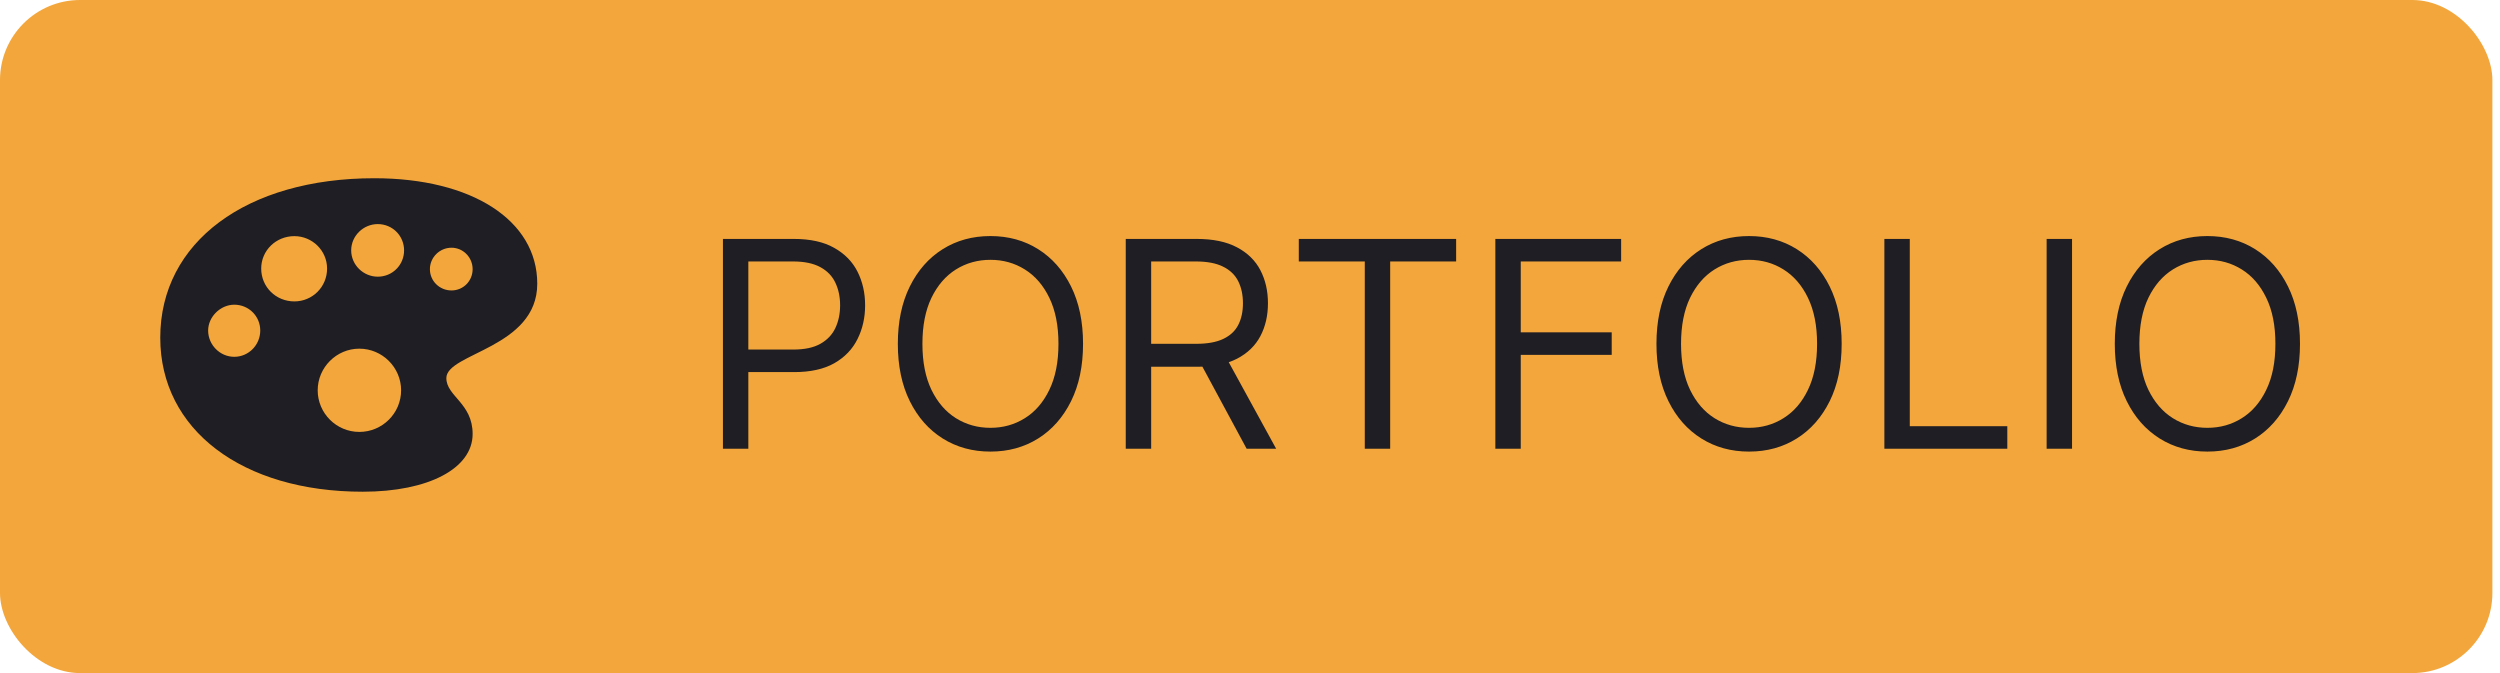 <svg width="156" height="42" viewBox="0 0 156 42" fill="none" xmlns="http://www.w3.org/2000/svg">
<rect width="155.525" height="42" rx="5" fill="#F3A63B"/>
<g clip-path="url(#clip0_8_225)">
<path d="M22.637 30.683C26.748 30.683 29.492 29.228 29.492 27.079C29.492 25.155 27.852 24.726 27.852 23.593C27.852 22.03 33.525 21.718 33.525 17.704C33.525 13.739 29.434 11.122 23.359 11.122C15.381 11.122 10 15.106 10 21.073C10 26.816 15.107 30.683 22.637 30.683ZM22.422 26.952C20.996 26.952 19.824 25.79 19.824 24.355C19.824 22.929 20.996 21.757 22.422 21.757C23.857 21.757 25.029 22.929 25.029 24.355C25.029 25.79 23.857 26.952 22.422 26.952ZM14.619 22.265C13.73 22.265 12.988 21.523 12.988 20.624C12.988 19.765 13.76 19.013 14.619 19.013C15.518 19.013 16.24 19.726 16.24 20.624C16.24 21.523 15.518 22.265 14.619 22.265ZM18.369 18.808C17.217 18.808 16.299 17.909 16.299 16.757C16.299 15.634 17.217 14.735 18.369 14.735C19.482 14.735 20.41 15.634 20.41 16.757C20.41 17.909 19.492 18.808 18.369 18.808ZM23.574 17.265C22.676 17.265 21.914 16.532 21.914 15.624C21.914 14.716 22.676 13.983 23.574 13.983C24.492 13.983 25.215 14.716 25.215 15.624C25.215 16.532 24.492 17.265 23.574 17.265ZM28.174 18.124C27.432 18.124 26.826 17.538 26.826 16.796C26.826 16.064 27.432 15.458 28.174 15.458C28.906 15.458 29.492 16.064 29.492 16.796C29.492 17.538 28.906 18.124 28.174 18.124Z" fill="#1E1E24"/>
</g>
<path d="M45.111 28V14.909H49.534C50.561 14.909 51.4 15.095 52.052 15.465C52.709 15.832 53.194 16.328 53.51 16.954C53.825 17.581 53.983 18.28 53.983 19.051C53.983 19.822 53.825 20.523 53.51 21.154C53.199 21.785 52.717 22.288 52.065 22.663C51.413 23.033 50.578 23.219 49.559 23.219H46.389V21.812H49.508C50.212 21.812 50.776 21.691 51.202 21.448C51.628 21.205 51.937 20.877 52.129 20.464C52.325 20.046 52.423 19.575 52.423 19.051C52.423 18.527 52.325 18.058 52.129 17.645C51.937 17.232 51.626 16.908 51.196 16.673C50.765 16.435 50.194 16.315 49.483 16.315H46.696V28H45.111ZM67.582 21.454C67.582 22.835 67.333 24.028 66.834 25.034C66.335 26.04 65.651 26.815 64.782 27.361C63.913 27.906 62.92 28.179 61.803 28.179C60.687 28.179 59.694 27.906 58.825 27.361C57.955 26.815 57.272 26.04 56.773 25.034C56.274 24.028 56.025 22.835 56.025 21.454C56.025 20.074 56.274 18.881 56.773 17.875C57.272 16.869 57.955 16.094 58.825 15.548C59.694 15.003 60.687 14.73 61.803 14.73C62.92 14.73 63.913 15.003 64.782 15.548C65.651 16.094 66.335 16.869 66.834 17.875C67.333 18.881 67.582 20.074 67.582 21.454ZM66.048 21.454C66.048 20.321 65.858 19.364 65.479 18.584C65.104 17.805 64.595 17.215 63.951 16.814C63.312 16.413 62.596 16.213 61.803 16.213C61.011 16.213 60.293 16.413 59.649 16.814C59.01 17.215 58.501 17.805 58.122 18.584C57.747 19.364 57.559 20.321 57.559 21.454C57.559 22.588 57.747 23.545 58.122 24.325C58.501 25.104 59.01 25.695 59.649 26.095C60.293 26.496 61.011 26.696 61.803 26.696C62.596 26.696 63.312 26.496 63.951 26.095C64.595 25.695 65.104 25.104 65.479 24.325C65.858 23.545 66.048 22.588 66.048 21.454ZM70.247 28V14.909H74.671C75.693 14.909 76.533 15.084 77.189 15.433C77.845 15.778 78.331 16.254 78.647 16.859C78.962 17.464 79.12 18.152 79.12 18.923C79.12 19.695 78.962 20.379 78.647 20.975C78.331 21.572 77.847 22.041 77.195 22.381C76.543 22.718 75.71 22.886 74.696 22.886H71.117V21.454H74.645C75.344 21.454 75.906 21.352 76.333 21.148C76.763 20.943 77.074 20.653 77.266 20.278C77.462 19.899 77.56 19.447 77.56 18.923C77.56 18.399 77.462 17.941 77.266 17.549C77.07 17.157 76.757 16.854 76.326 16.641C75.896 16.424 75.327 16.315 74.62 16.315H71.833V28H70.247ZM76.409 22.119L79.631 28H77.79L74.62 22.119H76.409ZM81.045 16.315V14.909H90.863V16.315H86.747V28H85.162V16.315H81.045ZM93.31 28V14.909H101.159V16.315H94.895V20.739H100.571V22.145H94.895V28H93.31ZM114.92 21.454C114.92 22.835 114.67 24.028 114.172 25.034C113.673 26.04 112.989 26.815 112.12 27.361C111.251 27.906 110.258 28.179 109.141 28.179C108.025 28.179 107.032 27.906 106.163 27.361C105.293 26.815 104.609 26.04 104.111 25.034C103.612 24.028 103.363 22.835 103.363 21.454C103.363 20.074 103.612 18.881 104.111 17.875C104.609 16.869 105.293 16.094 106.163 15.548C107.032 15.003 108.025 14.73 109.141 14.73C110.258 14.73 111.251 15.003 112.12 15.548C112.989 16.094 113.673 16.869 114.172 17.875C114.67 18.881 114.92 20.074 114.92 21.454ZM113.386 21.454C113.386 20.321 113.196 19.364 112.817 18.584C112.442 17.805 111.933 17.215 111.289 16.814C110.65 16.413 109.934 16.213 109.141 16.213C108.349 16.213 107.631 16.413 106.987 16.814C106.348 17.215 105.839 17.805 105.46 18.584C105.085 19.364 104.897 20.321 104.897 21.454C104.897 22.588 105.085 23.545 105.46 24.325C105.839 25.104 106.348 25.695 106.987 26.095C107.631 26.496 108.349 26.696 109.141 26.696C109.934 26.696 110.65 26.496 111.289 26.095C111.933 25.695 112.442 25.104 112.817 24.325C113.196 23.545 113.386 22.588 113.386 21.454ZM117.585 28V14.909H119.17V26.594H125.256V28H117.585ZM129.295 14.909V28H127.71V14.909H129.295ZM143.519 21.454C143.519 22.835 143.27 24.028 142.771 25.034C142.273 26.04 141.589 26.815 140.72 27.361C139.85 27.906 138.857 28.179 137.741 28.179C136.624 28.179 135.632 27.906 134.762 27.361C133.893 26.815 133.209 26.04 132.71 25.034C132.212 24.028 131.963 22.835 131.963 21.454C131.963 20.074 132.212 18.881 132.71 17.875C133.209 16.869 133.893 16.094 134.762 15.548C135.632 15.003 136.624 14.73 137.741 14.73C138.857 14.73 139.85 15.003 140.72 15.548C141.589 16.094 142.273 16.869 142.771 17.875C143.27 18.881 143.519 20.074 143.519 21.454ZM141.985 21.454C141.985 20.321 141.796 19.364 141.416 18.584C141.041 17.805 140.532 17.215 139.889 16.814C139.249 16.413 138.534 16.213 137.741 16.213C136.948 16.213 136.23 16.413 135.587 16.814C134.948 17.215 134.438 17.805 134.059 18.584C133.684 19.364 133.497 20.321 133.497 21.454C133.497 22.588 133.684 23.545 134.059 24.325C134.438 25.104 134.948 25.695 135.587 26.095C136.23 26.496 136.948 26.696 137.741 26.696C138.534 26.696 139.249 26.496 139.889 26.095C140.532 25.695 141.041 25.104 141.416 24.325C141.796 23.545 141.985 22.588 141.985 21.454Z" fill="#1E1E24"/>
<defs>
<clipPath id="clip0_8_225">
<rect width="23.525" height="19.756" fill="white" transform="translate(10 11.122)"/>
</clipPath>
</defs>
</svg>
